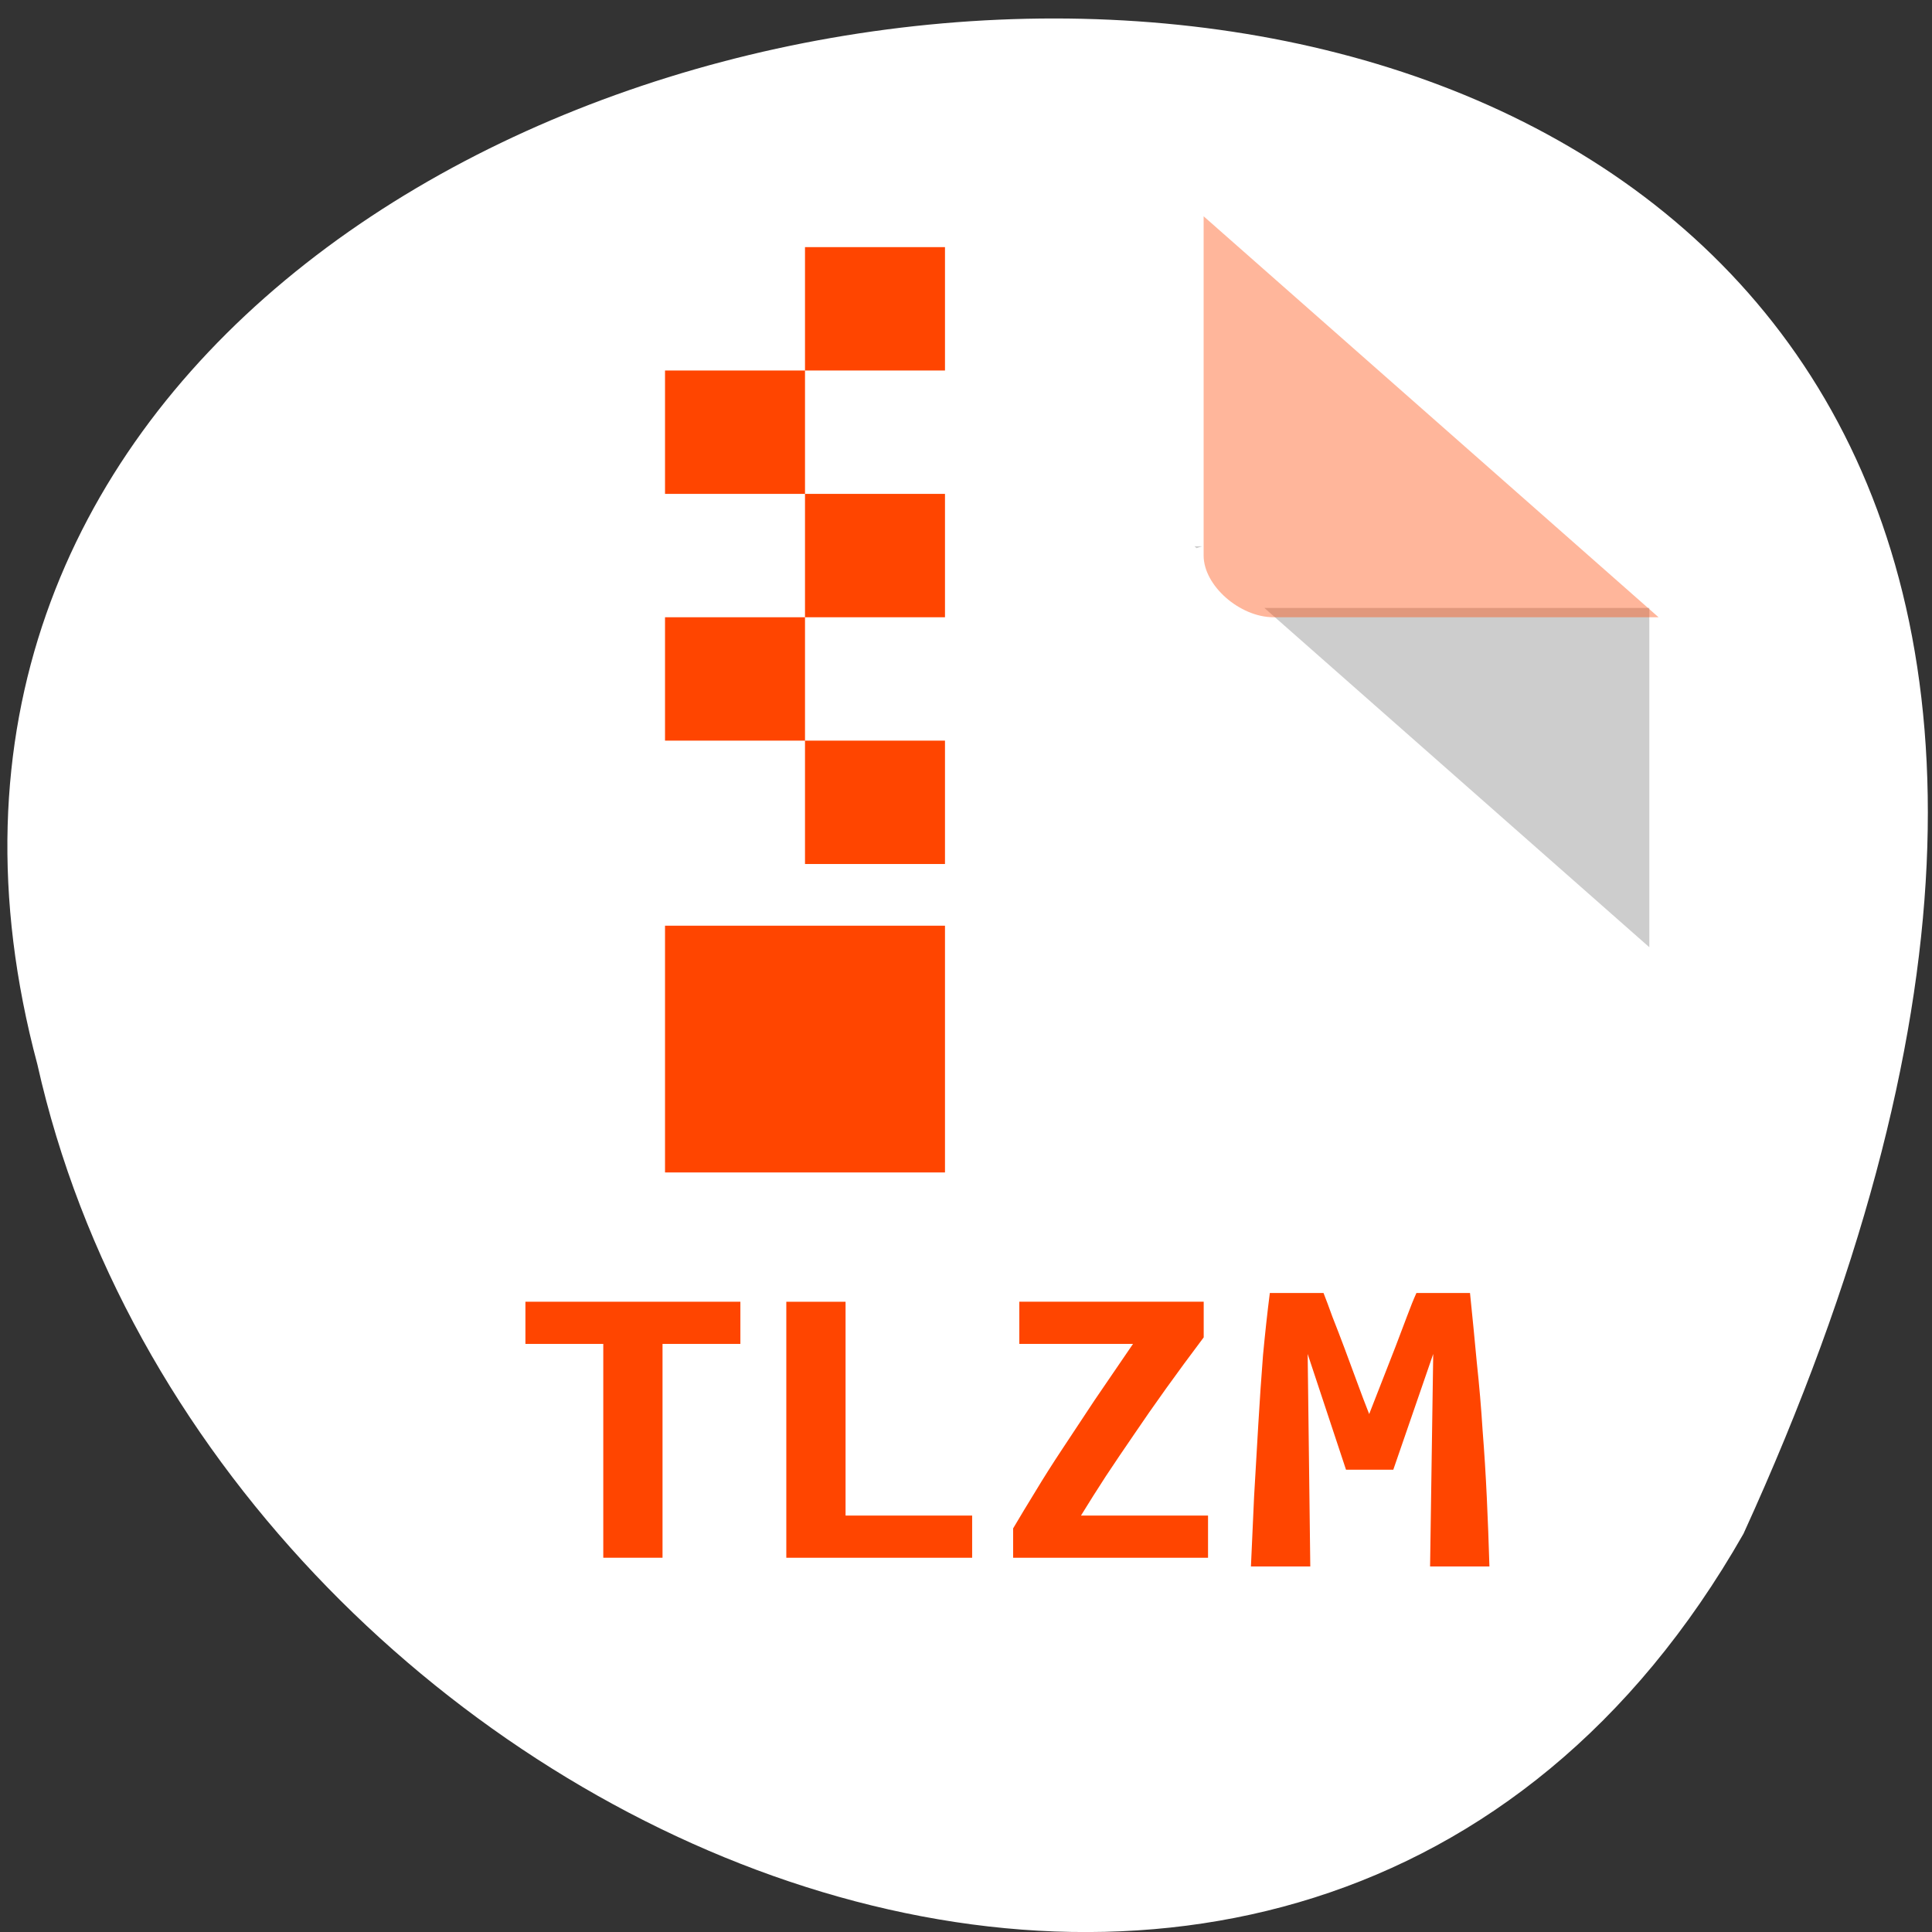 <svg xmlns="http://www.w3.org/2000/svg" viewBox="0 0 256 256"><rect x="0" y="0" width="256" height="256" fill="#333333" stroke="none"/><g transform="translate(0 -796.36)"><path d="m -1374.42 1658.71 c 125.16 -274.08 -273.7 -240.16 -226.07 -62.2 23.02 102.82 167.39 165.22 226.07 62.2 z" transform="translate(1605.44 -659.12)" style="fill:#fff;color:#000"/><g transform="matrix(4.637 0 0 4.087 25.691 818.79)"><g style="fill:#fff"><path d="m 8 1 c -1.029 0 -2 0.971 -2 2 v 42 c 0 0.971 1.029 2 2 2 h 32 c 0.971 0 2 -1.029 2 -2 v -31 l -13 -13"/><path d="m 8.419 35 v 10 c 0 0.971 0.883 2 1.716 2 h 27.461 c 0.834 0 1.716 -1.029 1.716 -2 v -10 z" style="fill-opacity:0.196"/></g><path d="m 18 1 v 4 h 4 v -4 h -4 z m 0 4 h -4 v 4 h 4 v -4 z m 0 4 v 4 h 4 v -4 h -4 z m 0 4 h -4 v 4 h 4 v -4 z m 0 4 v 4 h 4 v -4 h -4 z m -4 6 v 8 h 8 v -8 h -4 h -4 z" transform="translate(-0.537 1.524)" style="fill:#ff4500"/><g transform="translate(7.664 -6.486)"><path d="m 20.926 18.708 l 0.062 0.062 l 0.157 -0.062 h -0.219 z m 2 2 l 11 11 v -11 h -11 z" style="fill-opacity:0.196"/><path d="m 21.19 8.01 l 13 13 h -11 c -0.971 0 -2 -1.029 -2 -2 v -11 z" style="fill:#ff4500;fill-opacity:0.392"/></g><g style="fill:#ff4500"><g transform="matrix(1.015 0 0 0.997 -4.181 -1.673)"><path d="m 19.505 38.504 v 1.372 h -2.192 v 6.953 h -1.668 v -6.953 h -2.192 v -1.372 h 6.05"/><path d="m 26.03 46.829 h -5.232 v -8.325 h 1.668 v 6.953 h 3.564 v 1.372"/><path d="m 32.551 39.66 c -0.386 0.592 -0.74 1.148 -1.063 1.668 -0.323 0.52 -0.623 1.018 -0.901 1.493 -0.278 0.466 -0.542 0.919 -0.794 1.358 -0.242 0.43 -0.475 0.856 -0.699 1.278 h 3.577 v 1.372 h -5.487 v -0.955 c 0.197 -0.386 0.408 -0.789 0.632 -1.21 0.224 -0.43 0.475 -0.888 0.753 -1.372 0.278 -0.484 0.578 -1.01 0.901 -1.574 0.332 -0.565 0.695 -1.179 1.089 -1.843 h -3.201 v -1.372 h 5.191 v 1.157"/></g><path d="m 32.28 36.432 c 0.07 0.201 0.155 0.458 0.255 0.774 0.11 0.315 0.225 0.654 0.345 1.017 0.12 0.363 0.24 0.731 0.36 1.103 0.12 0.372 0.235 0.716 0.345 1.031 0.12 -0.353 0.245 -0.716 0.375 -1.089 0.13 -0.382 0.255 -0.745 0.375 -1.089 0.12 -0.353 0.23 -0.683 0.33 -0.988 0.1 -0.306 0.19 -0.559 0.27 -0.759 h 1.531 c 0.07 0.774 0.135 1.528 0.195 2.263 0.07 0.735 0.125 1.466 0.165 2.192 0.05 0.716 0.09 1.442 0.12 2.177 0.03 0.726 0.055 1.471 0.075 2.235 h -1.696 l 0.09 -6.89 l -1.141 3.753 h -1.351 l -1.096 -3.753 l 0.075 6.89 h -1.696 c 0.03 -0.726 0.06 -1.48 0.09 -2.263 0.04 -0.783 0.08 -1.561 0.12 -2.335 0.04 -0.774 0.085 -1.523 0.135 -2.249 0.06 -0.726 0.125 -1.399 0.195 -2.02 h 1.531"/></g></g></g></svg>